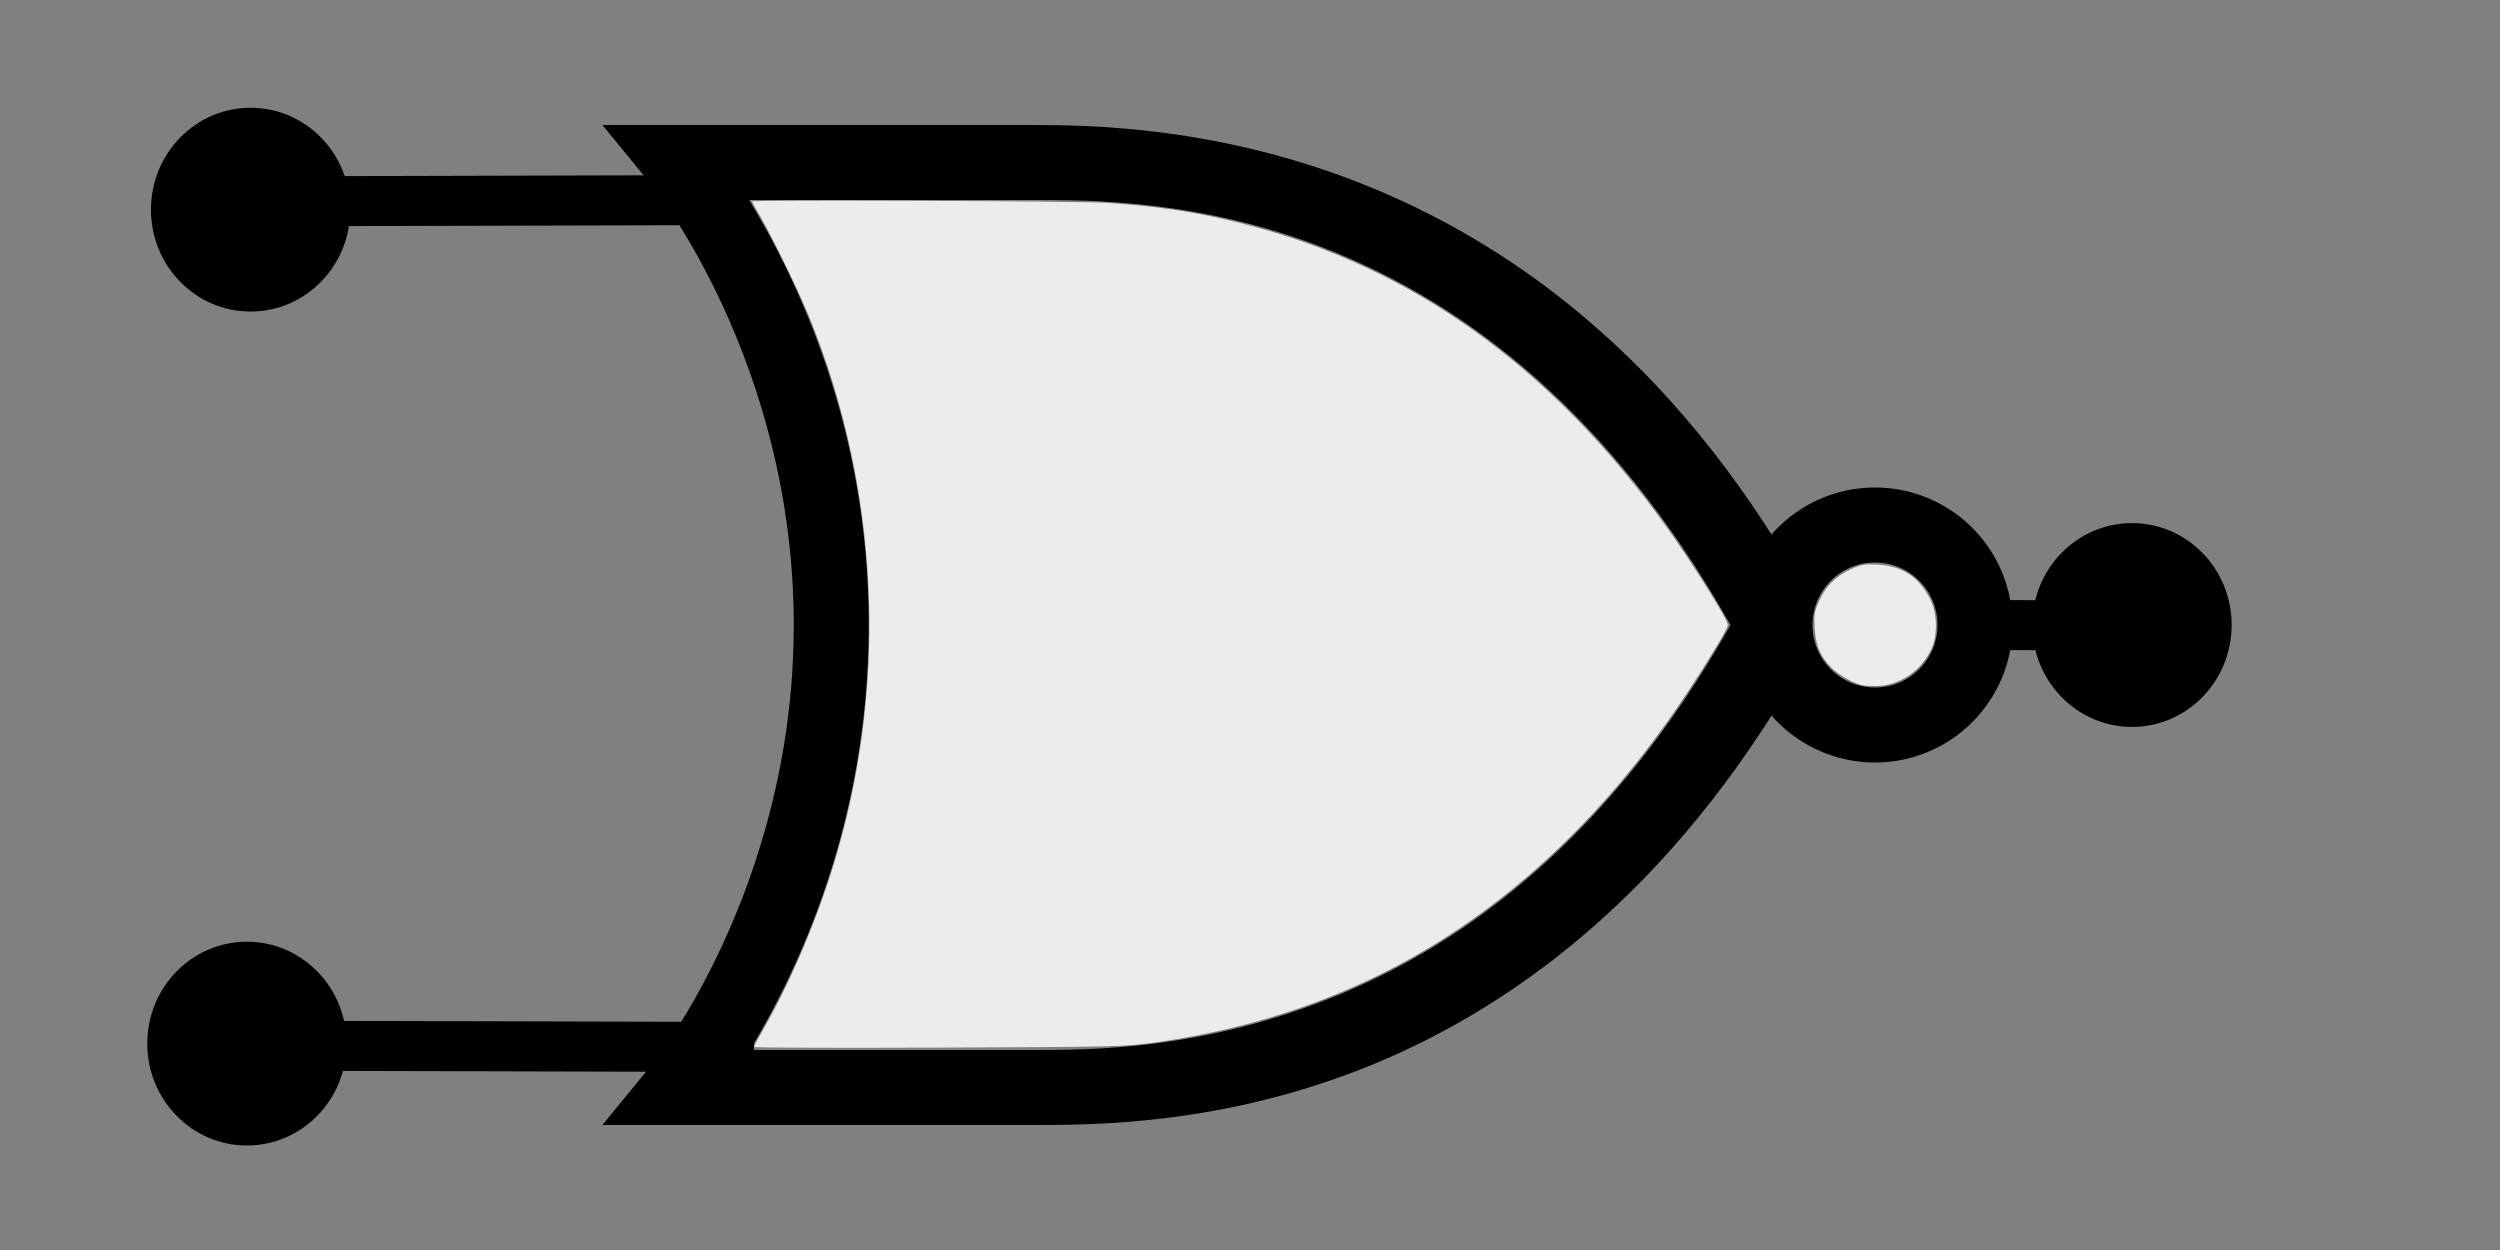 <?xml version="1.0" encoding="UTF-8" standalone="no"?>
<svg
   width="100"
   height="50"
   version="1.1"
   id="svg3159"
   sodipodi:docname="NOR.svg"
   inkscape:version="1.1.1 (3bf5ae0d25, 2021-09-20, custom)"
   xmlns:inkscape="http://www.inkscape.org/namespaces/inkscape"
   xmlns:sodipodi="http://sodipodi.sourceforge.net/DTD/sodipodi-0.dtd"
   xmlns="http://www.w3.org/2000/svg"
   xmlns:svg="http://www.w3.org/2000/svg">
  <rect width="100%" height="100%" fill="#808080" stroke="none"/>
  <defs
     id="defs3163" />
  <sodipodi:namedview
     id="namedview3161"
     pagecolor="#ffffff"
     bordercolor="#666666"
     borderopacity="1.0"
     inkscape:pageshadow="2"
     inkscape:pageopacity="0.0"
     inkscape:pagecheckerboard="0"
     showgrid="false"
     inkscape:zoom="12.45"
     inkscape:cx="40.522088"
     inkscape:cy="24.939759"
     inkscape:window-width="1878"
     inkscape:window-height="1010"
     inkscape:window-x="1939"
     inkscape:window-y="47"
     inkscape:window-maximized="1"
     inkscape:current-layer="svg3159" />
  <path
     fill="none"
     stroke="#000000"
     stroke-width="2"
     d="m 79,25 7.88,0.024 M 29.969,8 10.681,8.052 M 30.161,41.88 10.379,41.828"
     id="path3153"
     sodipodi:nodetypes="cccccc" />
  <path
     fill-rule="evenodd"
     d="M24.094 5l2 2.438S31.75 14.438 31.75 25s-5.656 17.562-5.656 17.562l-2 2.438H41.25c2.408 0 7.69.025 13.625-2.406s12.537-7.343 17.688-16.875L71.25 25l1.312-.719C62.259 5.216 46.007 5 41.25 5H24.094zm5.875 3H41.25c4.684 0 18.287-.13 27.969 17C64.452 33.429 58.697 37.684 53.5 39.812 48.139 42.008 43.658 42 41.25 42H30c1.874-3.108 4.75-9.049 4.75-17 0-7.973-2.909-13.9-4.781-17z"
     id="path3155" />
  <path
     fill="none"
     stroke="#000"
     stroke-width="3"
     d="M79 25a4 4 0 1 1-8 0 4 4 0 1 1 8 0z"
     style="marker:none"
     id="path3157" />
  <ellipse
     style="fill:#000000;fill-opacity:1;fill-rule:evenodd"
     id="path177-3-6"
     cx="9.877"
     cy="41.744"
     rx="3.986"
     ry="4.076" />
  <ellipse
     style="fill:#000000;fill-opacity:1;fill-rule:evenodd"
     id="path177-3-6-2"
     cx="10.024"
     cy="8.386"
     rx="3.986"
     ry="4.076" />
  <ellipse
     style="fill:#000000;fill-opacity:1;fill-rule:evenodd"
     id="path177-3-6-9"
     cx="85.28"
     cy="25"
     rx="3.986"
     ry="4.076" />
  <path
     style="fill:#ececec;stroke:none;stroke-width:0.08"
     d="m 30.161,41.88 c 0,-0.031 0.158,-0.332 0.351,-0.667 1.168,-2.03 2.268,-4.655 2.981,-7.118 2.029,-7.006 1.638,-14.611 -1.098,-21.359 -0.406,-1 -1.454,-3.163 -1.947,-4.015 -0.202,-0.35 -0.368,-0.648 -0.368,-0.663 0,-0.067 13.111,-0.015 14.177,0.057 2.168,0.145 3.659,0.375 5.542,0.856 6.69,1.708 12.302,5.739 16.863,12.113 1.051,1.468 2.454,3.708 2.454,3.916 0,0.131 -0.786,1.438 -1.629,2.71 -2.351,3.544 -4.972,6.375 -7.986,8.626 -3.857,2.88 -8.229,4.643 -13.305,5.365 -1.16,0.165 -1.561,0.174 -8.626,0.204 -4.075,0.017 -7.41,0.005 -7.41,-0.026 z"
     id="path6671" />
  <path
     style="fill:#ececec;stroke:none;stroke-width:0.08"
     d="m 74.458,27.399 c -0.401,-0.106 -0.903,-0.396 -1.202,-0.695 -0.442,-0.442 -0.627,-0.876 -0.668,-1.572 -0.032,-0.537 -0.01,-0.67 0.18,-1.094 0.268,-0.598 0.664,-0.992 1.277,-1.272 0.414,-0.189 0.544,-0.21 1.084,-0.178 0.968,0.058 1.62,0.489 2.075,1.371 0.287,0.557 0.31,1.435 0.053,1.995 -0.387,0.843 -1.208,1.424 -2.092,1.48 -0.257,0.016 -0.575,8.09e-4 -0.707,-0.034 z"
     id="path6747" />
</svg>
